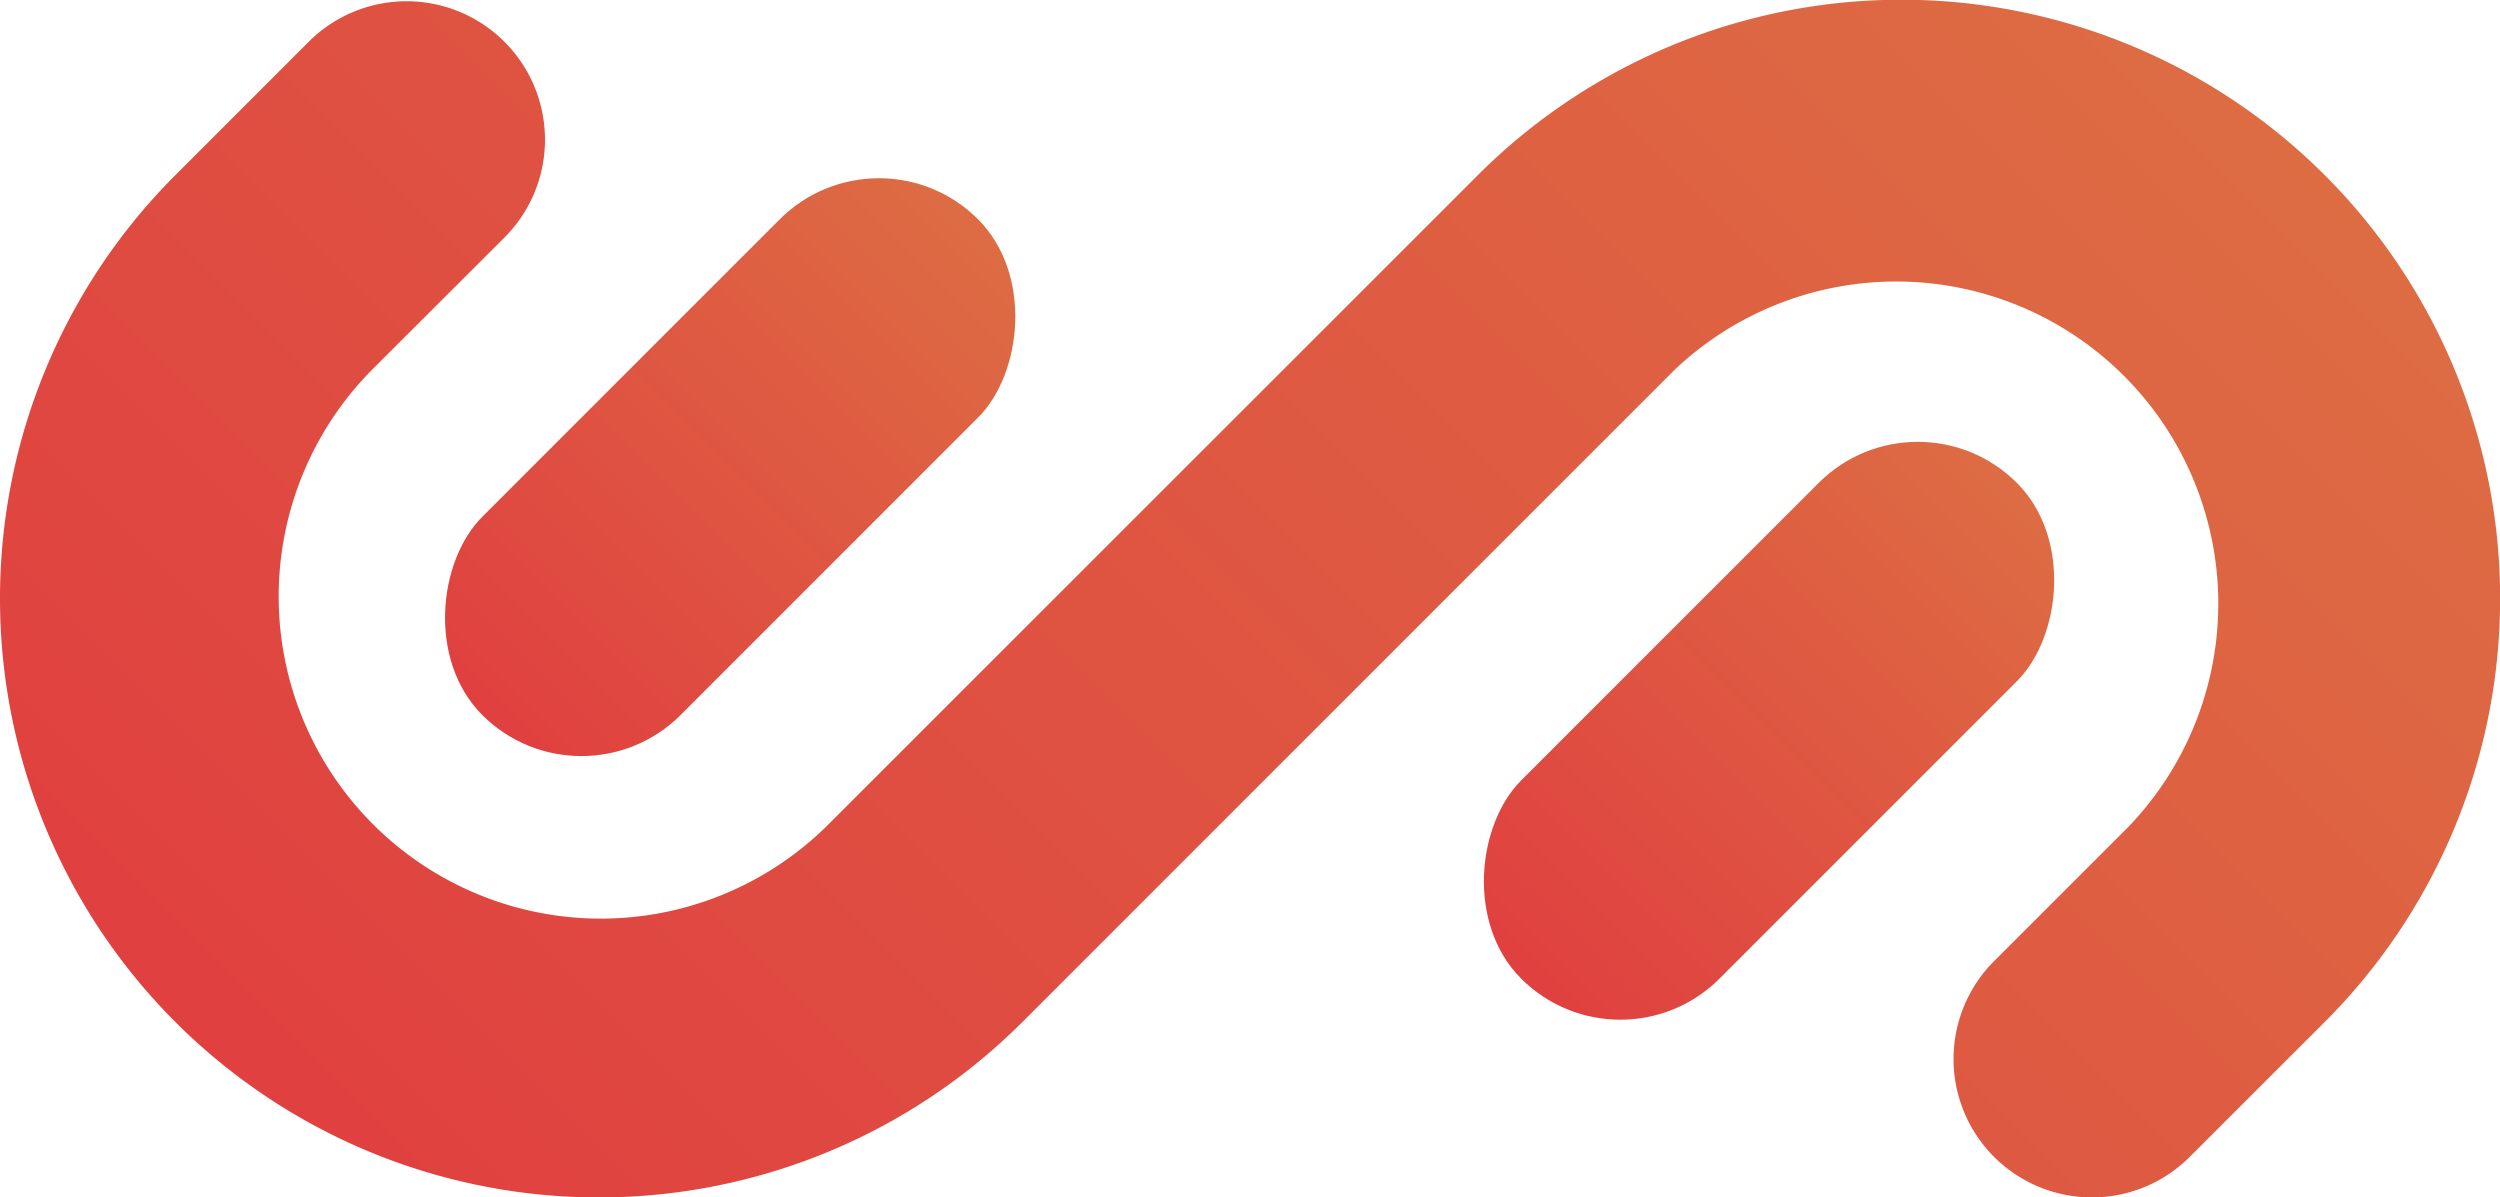 <svg xmlns="http://www.w3.org/2000/svg" xmlns:xlink="http://www.w3.org/1999/xlink" viewBox="0 0 255.43 122.34"><defs><style>.cls-1{fill:url(#linear-gradient);}.cls-2{fill:url(#linear-gradient-2);}.cls-3{fill:url(#linear-gradient-3);}</style><linearGradient id="linear-gradient" x1="304.25" y1="-209.87" x2="253.6" y2="-159.22" gradientTransform="translate(7.87 375.46) rotate(-45)" gradientUnits="userSpaceOnUse"><stop offset="0" stop-color="#dd6c43"/><stop offset="1" stop-color="#e04040"/></linearGradient><linearGradient id="linear-gradient-2" x1="408.57" y1="-247.66" x2="255.51" y2="-94.6" gradientTransform="translate(-204.32 232.29)" xlink:href="#linear-gradient"/><linearGradient id="linear-gradient-3" x1="410.39" y1="-182.95" x2="359.74" y2="-132.3" gradientTransform="translate(341.56 -309.07) rotate(135)" xlink:href="#linear-gradient"/></defs><g id="Layer_2" data-name="Layer 2"><g id="Layer_1-2" data-name="Layer 1"><rect class="cls-1" x="60.27" y="11.92" width="28.65" height="71.63" rx="14.33" transform="translate(55.61 -38.77) rotate(45)"/><path class="cls-2" d="M213.74,122.34a14.14,14.14,0,0,1-10-24.14l13.78-13.78A32.91,32.91,0,0,0,171,37.88l-66.54,66.54A61.18,61.18,0,0,1,17.92,17.89L31.54,4.27a14.14,14.14,0,0,1,20,20L37.91,37.88A32.91,32.91,0,0,0,84.45,84.42L151,17.89a61.18,61.18,0,0,1,86.52,86.53L223.73,118.2A14.09,14.09,0,0,1,213.74,122.34Z"/><rect class="cls-3" x="166.41" y="38.85" width="28.65" height="71.63" rx="14.33" transform="translate(255.75 255.26) rotate(-135)"/></g></g></svg>